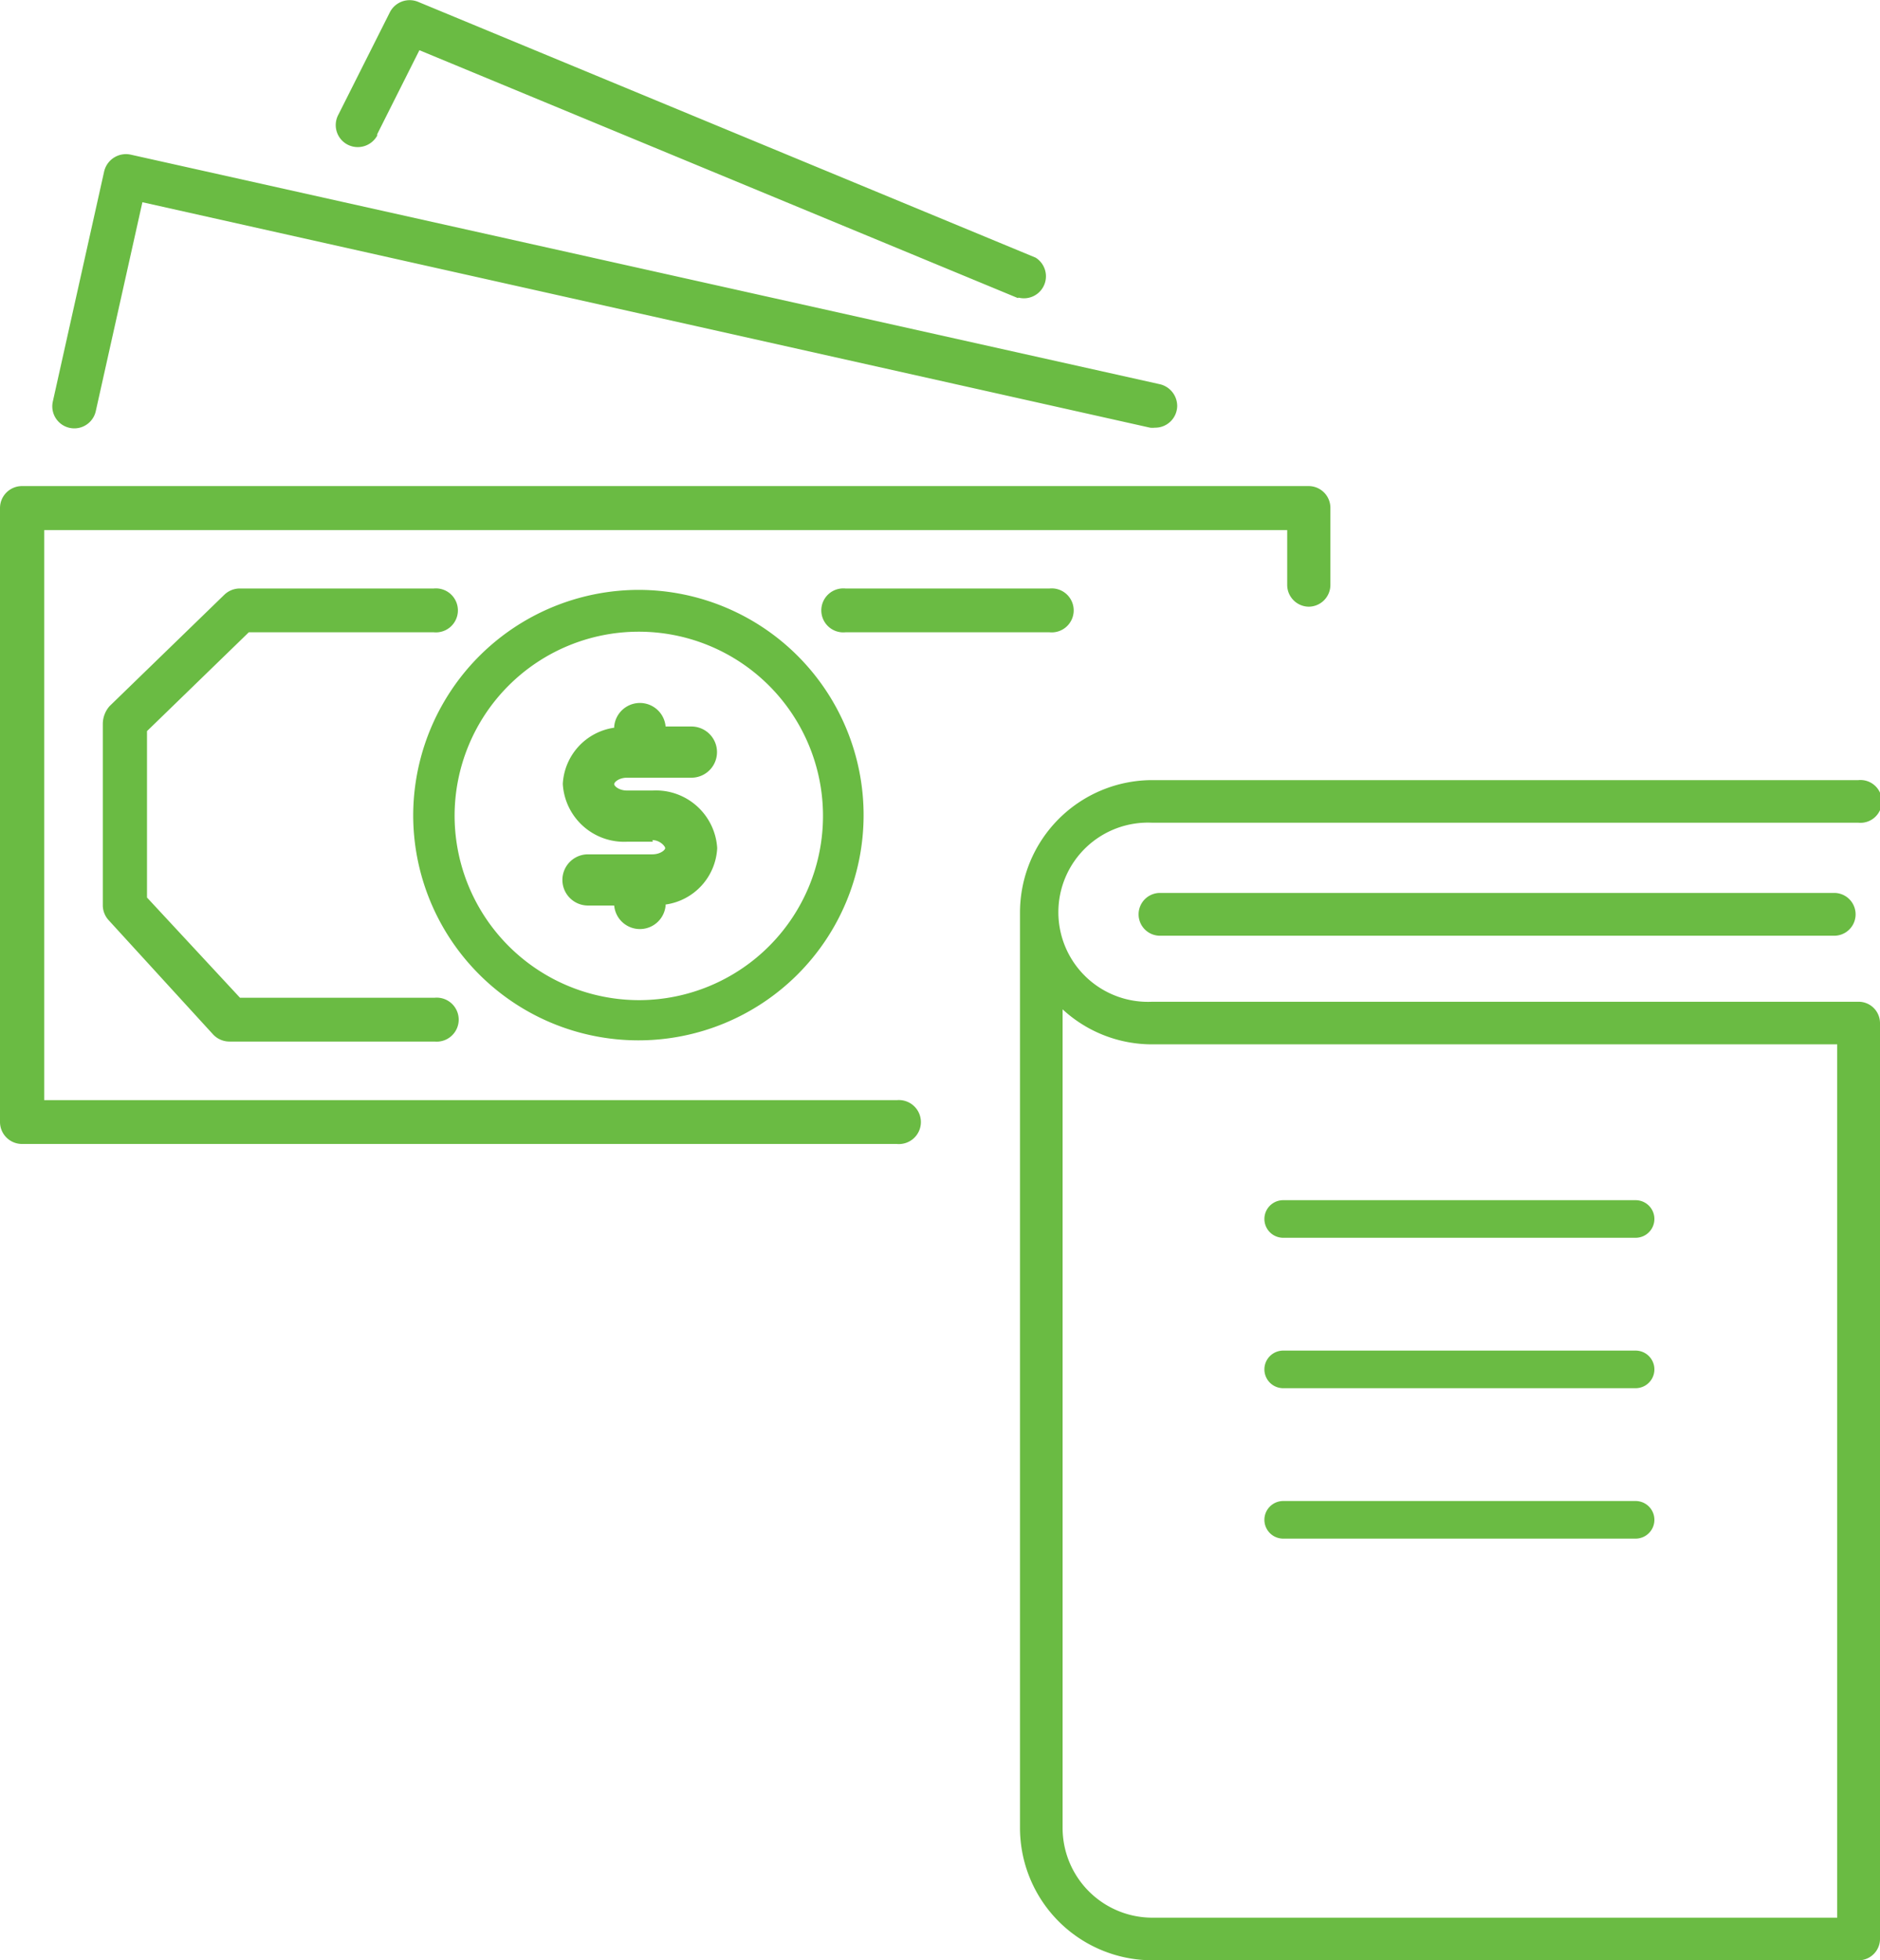 <svg id="icon1" data-name="icon1" xmlns="http://www.w3.org/2000/svg" viewBox="0 0 94 98"><defs><style>.cls-1{fill:#6abb43;fill-rule:evenodd;}</style></defs><title>cost1</title><path class="cls-1" d="M745.27,401.42h10.21a1.1,1.1,0,1,1,0,2.19H745.27a1.1,1.1,0,1,1,0-2.19Zm-10.29.07a11.26,11.26,0,1,1-11.32,11.26A11.29,11.29,0,0,1,735,401.49ZM735,422a9.21,9.21,0,1,0-9.27-9.2A9.23,9.23,0,0,0,735,422Zm.64-7.92h-1.29a3.07,3.07,0,0,1-3.21-2.89,3,3,0,0,1,2.57-2.81v-.06a1.29,1.29,0,0,1,2.57,0h1.29a1.28,1.28,0,1,1,0,2.56h-3.22c-.4,0-.64.22-.64.32s.24.32.64.32h1.29a3.07,3.07,0,0,1,3.22,2.88,3,3,0,0,1-2.58,2.82v.05a1.29,1.29,0,0,1-2.57,0H732.4a1.28,1.28,0,1,1,0-2.56h3.22c.4,0,.64-.22.64-.31S736,414,735.62,414ZM715,421.88h9.73a1.1,1.1,0,1,1,0,2.19H714.47a1.12,1.12,0,0,1-.81-.35L708.43,418a1.11,1.11,0,0,1-.29-.74V408.2a1.36,1.36,0,0,1,.34-.9l5.74-5.57a1.12,1.12,0,0,1,.77-.31h9.7a1.1,1.1,0,1,1,0,2.19h-9.25l-5.09,4.94v8.32Zm53.46-19.55h0a1.09,1.09,0,0,1-1.1-1.09V398.5H705.21V427h42.63a1.1,1.1,0,1,1,0,2.19H704.1a1.1,1.1,0,0,1-1.1-1.1V397.4h0a1.1,1.1,0,0,1,1.1-1.1h64.33a1.09,1.09,0,0,1,1.09,1.1v3.84h0A1.09,1.09,0,0,1,768.42,402.33Zm-7.71-8.95a1,1,0,0,1-.25,0l-50.38-11.27-2.33,10.44a1.1,1.1,0,0,1-2.15-.47l2.57-11.52a1.12,1.12,0,0,1,1.32-.83L761,391.21a1.12,1.12,0,0,1,.86,1.07A1.1,1.1,0,0,1,760.71,393.38Zm-6.86-6.48-29.92-12.39-2.11,4.2h0l0,.07a1.11,1.11,0,0,1-1.5.44,1.1,1.1,0,0,1-.44-1.49l2.57-5.11a1.11,1.11,0,0,1,1.41-.53l30.88,12.79a1.1,1.1,0,0,1-.85,2Z" transform="translate(-703 -372)"/><path class="cls-1" d="M761,418.78a1.07,1.07,0,0,1,0-2.14h33.71a1.07,1.07,0,0,1,0,2.14Zm36,4.37v45.78a1.07,1.07,0,0,1-1.07,1.07H760.61a6.62,6.62,0,0,1-6.61-6.61V417.61a6.62,6.62,0,0,1,6.61-6.61h35.31a1.07,1.07,0,1,1,0,2.13H760.61a4.48,4.48,0,1,0,0,8.95h35.32A1.07,1.07,0,0,1,797,423.15Zm-2.14,1.06H760.61a6.59,6.59,0,0,1-4.48-1.75v40.93a4.49,4.49,0,0,0,4.48,4.48h34.25ZM767.16,432h17.62a.94.94,0,1,1,0,1.88H767.16a.94.94,0,1,1,0-1.88Zm0,7.52h17.62a.94.94,0,1,1,0,1.88H767.16a.94.94,0,1,1,0-1.88Zm0,7.52h17.62a.94.94,0,1,1,0,1.88H767.16a.94.94,0,1,1,0-1.88Z" transform="translate(-703 -372)"/></svg>